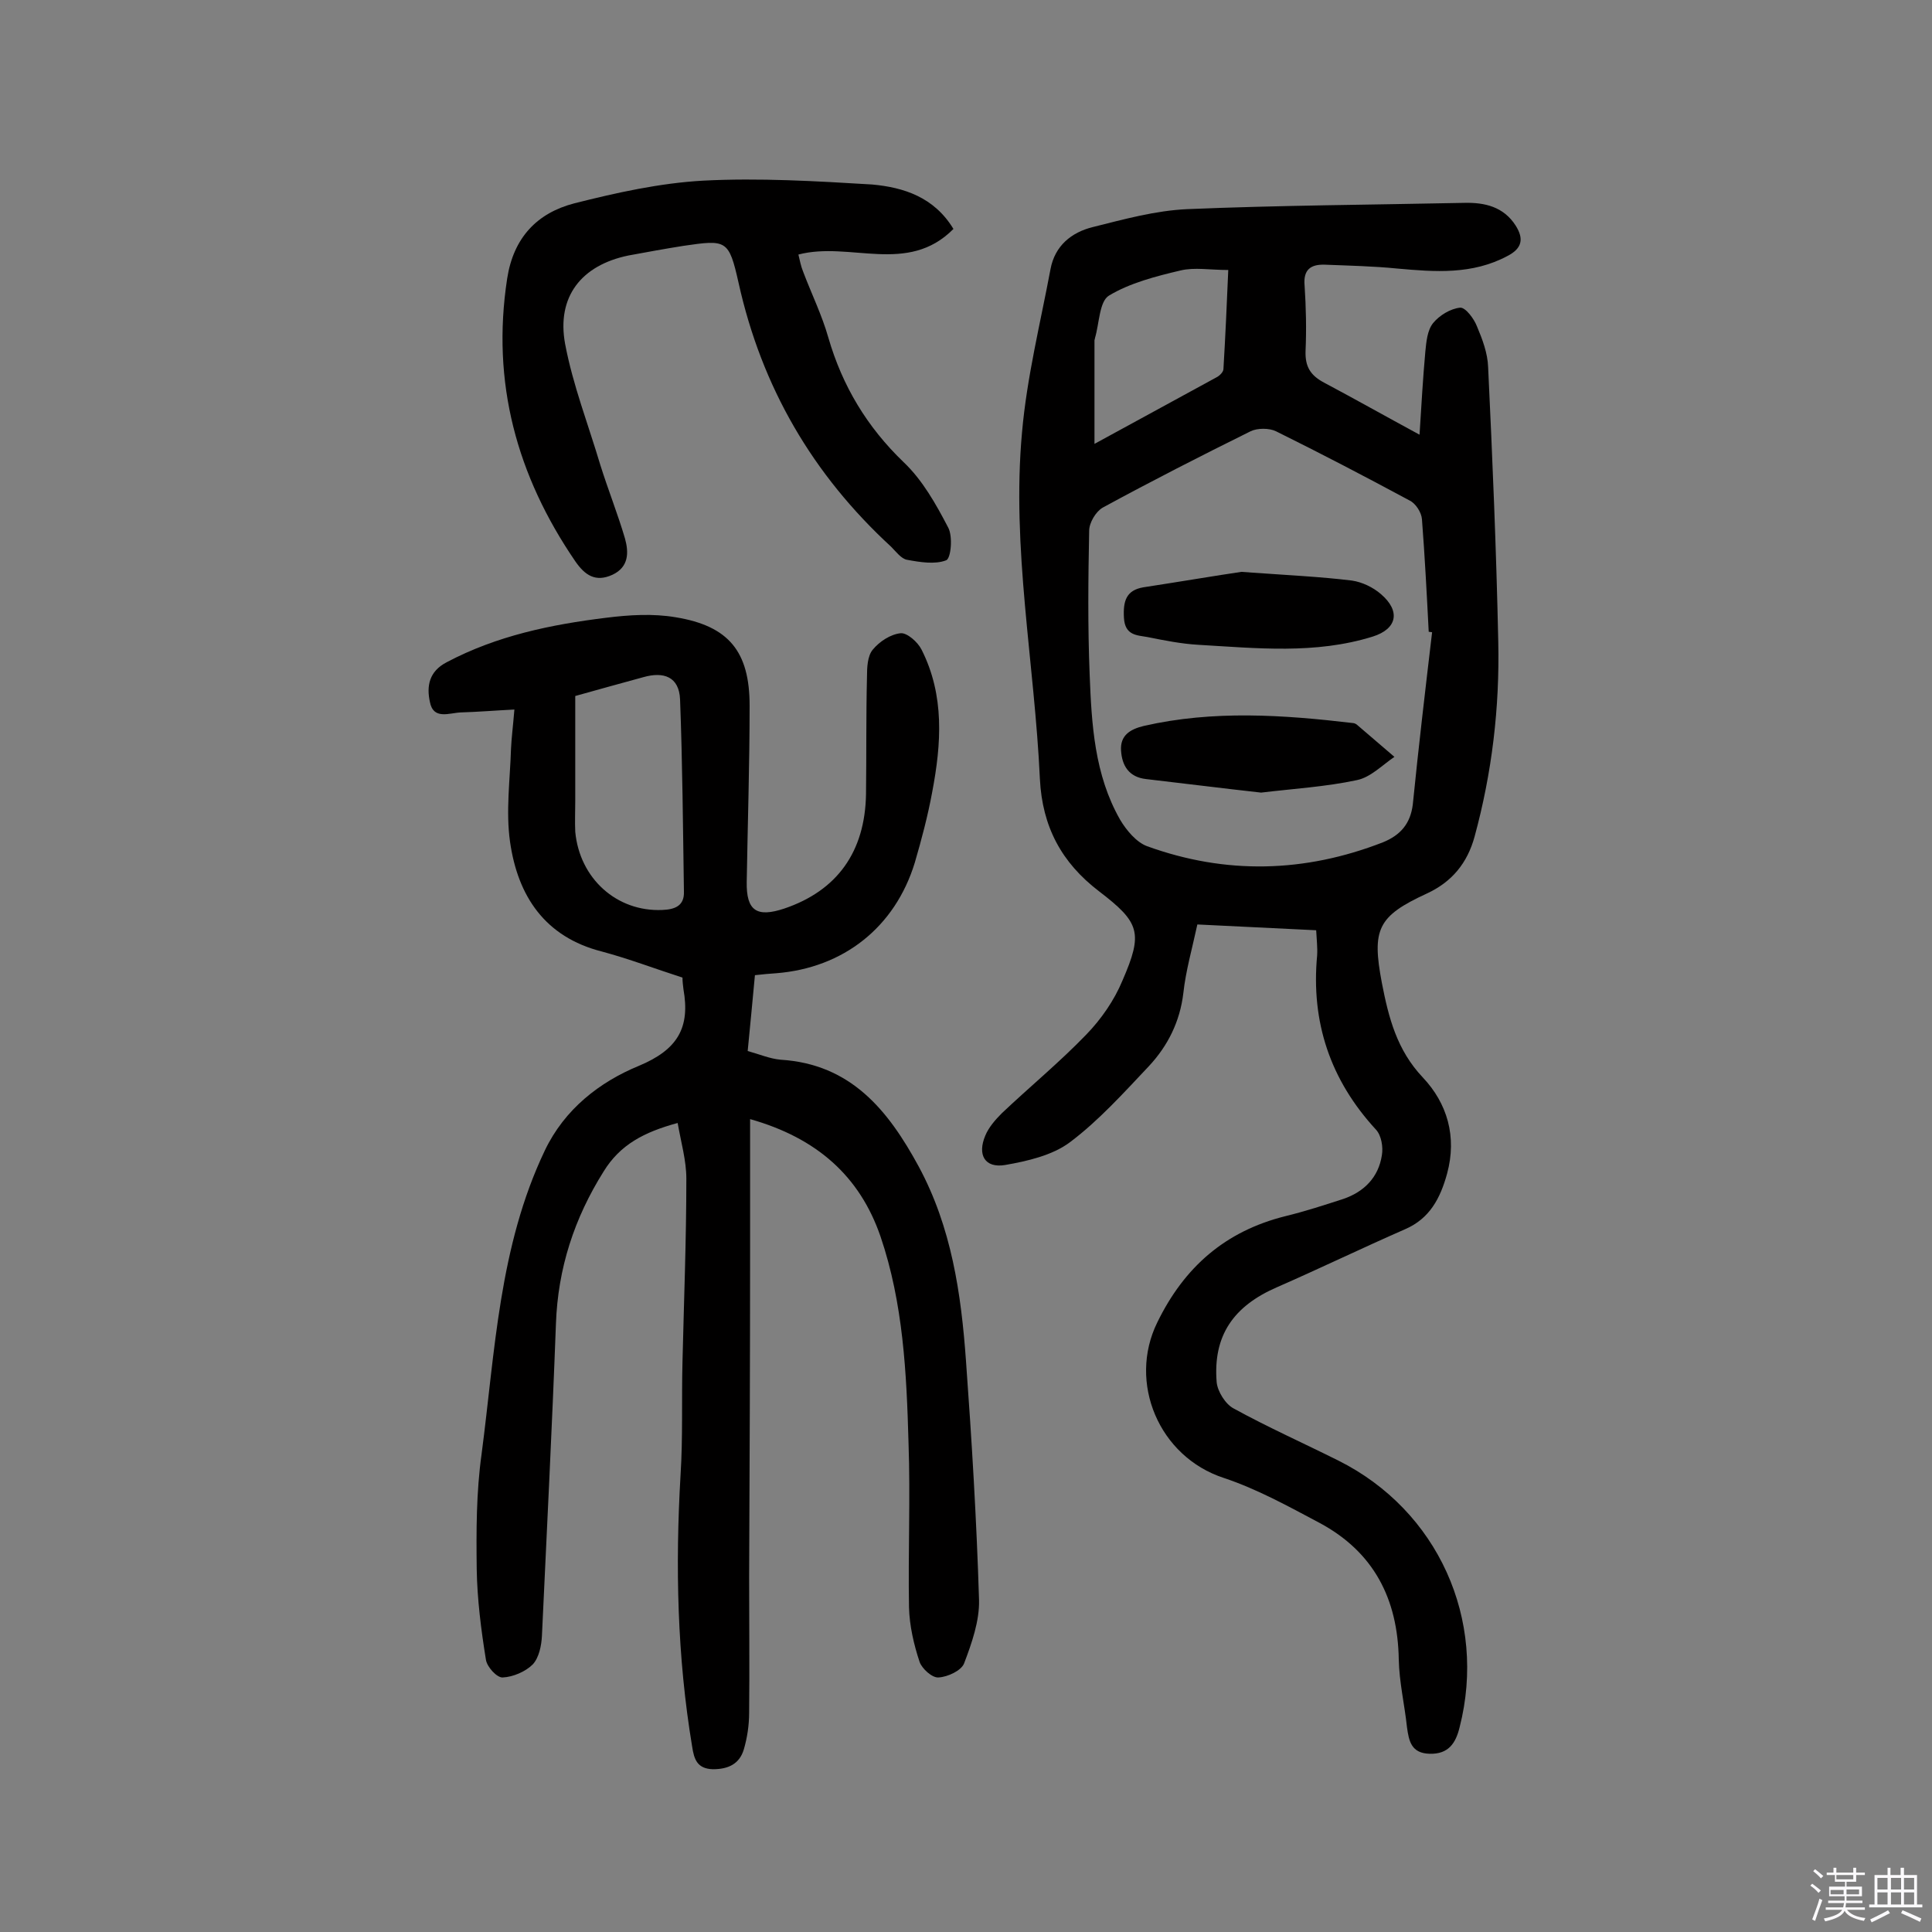 <svg enable-background="new 0 0 400 400" viewBox="0 0 400 400" xmlns="http://www.w3.org/2000/svg"><rect x="0" y="0" width="400" height="400" fill="#808080" stroke="none"/><path d="m374.8 390.4.4-.4c.7.5 1.3 1 1.8 1.4l-.5.5c-.5-.6-1.1-1.1-1.7-1.5zm1 7.3-.6-.3c.5-1.4 1.1-2.8 1.5-4.3.2.1.4.2.6.3-.5 1.3-1 2.8-1.5 4.3zm-.4-10.3.4-.4c.4.3 1 .8 1.7 1.4l-.5.5c-.4-.5-1-1-1.6-1.5zm2.5.3h1.7v-1h.6v1h3.5v-1h.6v1h1.8v.5h-1.8v1.4h-2v1h3.2v2h-3.2v.9h3.3v.5h-3.4c0 .3-.1.6-.1.9h4v.5h-3.7c.7.9 1.9 1.5 3.8 1.7-.1.2-.2.4-.3.6-2.1-.4-3.5-1.1-4-2.1-.4 1-1.8 1.7-4 2.2-.1-.2-.2-.4-.3-.6 2.1-.4 3.4-1 3.8-1.8h-3.4v-.5h3.6c.1-.3.1-.6.2-.9h-3.3v-.5h3.4c0-.3 0-.6 0-.9h-3.2v-2h3.3v-1h-2.1v-1.4h-1.7v-.5zm1.1 3.5v1h2.7c0-.3 0-.4 0-.4 0-.1 0-.2 0-.2 0-.1 0-.2 0-.3h-2.7zm1.2-3v.9h3.5v-.9zm4.7 3h-2.6v.6.4h2.6z" fill="#fbfafc"/><path d="m393.6 386.7h.6v1.5h2.7v6.1h1.1v.6h-11v-.6h1.1v-6.1h2.7v-1.5h.6v1.5h2.1v-1.5zm-2.7 8.8.4.6c-1.2.6-2.5 1.3-3.8 1.9-.1-.2-.2-.4-.3-.6 1.2-.6 2.5-1.2 3.7-1.9zm-2.2-6.7v2.4h2.1v-2.4zm0 3v2.5h2.1v-2.5zm2.8-3v2.4h2.1v-2.4zm0 3v2.5h2.1v-2.5zm6 6.1c-1.4-.7-2.7-1.3-3.9-1.8l.3-.6c1.5.6 2.7 1.2 3.9 1.7zm-1.2-9.1h-2.1v2.4h2.1zm-2.1 3v2.5h2.1v-2.5z" fill="#fbfafc"/><g fill="#010000"><path d="m293.9 90c.4-6.3.7-11.7 1.2-17.2.2-2 .4-4.4 1.6-5.9 1.3-1.6 3.6-3 5.6-3.2 1.1-.1 2.9 2.3 3.5 3.9 1.1 2.6 2.2 5.5 2.3 8.4.9 18.9 1.7 37.9 2.1 56.9.3 13.6-1.3 27.1-4.9 40.3-1.5 5.5-4.7 9.4-9.9 11.8-10.2 4.7-11.4 7.4-9.3 18.5 1.4 7.2 3.1 13.9 8.5 19.6 5 5.3 7.1 12.2 5 19.9-1.4 5.1-3.6 9.3-8.7 11.5-8.9 3.9-17.6 8.1-26.5 12-9 3.9-13.3 10-12.5 19.7.2 1.9 1.8 4.5 3.5 5.4 7.1 3.9 14.5 7.2 21.7 10.8 20.6 10.3 30.8 32.9 25.1 55.2-.8 3.3-2.3 5.6-6.2 5.5-3.8-.1-4.3-2.6-4.7-5.5-.5-4.7-1.6-9.3-1.7-14-.2-12.6-5.2-22.3-16.4-28.3-6.4-3.4-12.9-7-19.8-9.3-13.5-4.4-19.9-19.8-13.8-32.2 5.6-11.5 14.1-18.9 26.5-22 4.1-1 8.1-2.3 12.1-3.6 4.3-1.5 7.2-4.5 7.9-9 .3-1.7-.1-4.1-1.2-5.3-9.5-10.3-13.5-22.3-12.2-36.1.1-1.6-.1-3.2-.2-5.2-8.3-.4-16.3-.8-24.6-1.2-1.1 5.1-2.4 9.6-2.9 14.2-.7 5.9-3.2 10.9-7.1 15.1-5.2 5.5-10.4 11.3-16.4 15.8-3.6 2.7-8.8 3.9-13.4 4.7-4.2.7-5.8-2.1-4.1-6.1.7-1.7 2.1-3.3 3.4-4.6 5.8-5.5 11.9-10.5 17.5-16.3 3.1-3.2 5.8-7.1 7.5-11.2 4.3-9.9 3.6-12-4.9-18.5-7.7-5.9-11.7-13.3-12.2-23.2-1.1-24-5.9-47.8-3.7-71.8 1-11.4 3.8-22.6 5.9-33.8.9-4.8 4.3-7.6 8.8-8.7 6.4-1.6 12.9-3.4 19.5-3.7 19.1-.8 38.3-.9 57.4-1.3 4.2-.1 8.1.8 10.6 4.7 1.7 2.7 1.4 4.7-1.7 6.3-7.3 3.9-15 3.3-22.8 2.6-5-.5-10-.6-15-.8-2.9-.1-4.5 1-4.2 4.3.3 4.5.4 9.1.2 13.6-.1 3.2 1 5 3.8 6.5 6.4 3.4 12.6 6.9 19.8 10.8zm2.6 40.9c-.2 0-.5-.1-.7-.1-.4-7.8-.8-15.5-1.4-23.3-.1-1.4-1.3-3.3-2.6-3.9-9.1-4.9-18.3-9.7-27.6-14.3-1.4-.7-3.9-.7-5.3 0-10.3 5.1-20.5 10.3-30.6 15.8-1.4.8-2.8 3.1-2.8 4.8-.2 9.9-.3 19.8.1 29.7.4 10.4 1 20.8 6.3 30.1 1.3 2.2 3.4 4.7 5.6 5.5 16.3 5.9 32.6 5.5 48.8-.8 3.7-1.5 5.7-3.9 6.2-7.8 1.2-12 2.6-23.8 4-35.7zm-69.9-39c9.2-5 17.2-9.4 25.3-13.8.6-.3 1.4-1.1 1.4-1.7.4-6.7.7-13.4 1-20.5-3.8 0-7-.6-9.9.1-5.1 1.2-10.5 2.6-14.8 5.2-2 1.2-2 5.8-2.9 8.8 0 .2-.1.3-.1.5z"/><path d="m156.3 201.9c-.5 5.5-1 10.5-1.5 15.7 2.5.7 4.6 1.6 6.8 1.8 14.6.9 22.3 10.5 28.6 22.1 6.8 12.6 8.8 26.3 9.8 40.3 1.2 16.5 2.2 33 2.7 49.5.1 4.3-1.5 8.9-3.1 13.1-.6 1.5-3.4 2.8-5.3 2.9-1.3.1-3.4-1.8-3.9-3.2-1.2-3.6-2.1-7.5-2.2-11.3-.2-11.4.3-22.7-.1-34.1-.4-14.4-1.1-28.9-5.8-42.7-4.3-12.5-13.2-20.4-27-24.3v26.6c0 22.7-.1 45.5-.2 68.2 0 9.4.1 18.8 0 28.1 0 2.6-.4 5.2-1.1 7.6-.9 3-3.2 4.1-6.4 4.1-3.3-.1-3.9-2.1-4.3-4.7-3.1-18.6-3.5-37.4-2.4-56.2.5-7.8.2-15.6.4-23.4.3-12.7.8-25.3.8-38 0-3.7-1.1-7.5-1.8-11.5-7 1.9-11.9 4.5-15.3 10-6.1 9.7-9.5 20.1-9.9 31.6-.8 21.5-1.9 43.1-2.9 64.6-.1 2-.6 4.5-1.9 5.9-1.5 1.5-4.1 2.6-6.2 2.7-1.2.1-3.3-2.2-3.5-3.7-1-6.2-1.8-12.5-1.9-18.7-.1-7.9-.1-15.9 1-23.8 2.8-21.3 3.6-43 13.1-62.9 4.1-8.6 11.4-14.2 19.4-17.5 8.2-3.4 10.7-8 9.3-15.9-.1-.8-.2-1.6-.2-2.4-5.6-1.8-11.1-3.9-16.7-5.4-11.8-3-17.4-11.5-19-22.7-.9-6.3 0-12.8.2-19.3.1-2.2.4-4.5.7-8.1-4 .2-7.6.5-11.1.6-2.4.1-5.7 1.6-6.4-2.2-.7-3.2-.2-6.3 3.5-8.2 10.4-5.5 21.6-7.8 33-9.2 4.8-.6 9.7-.9 14.4-.1 11 1.8 15.3 7.1 15.3 18.3 0 12.2-.4 24.3-.6 36.5-.1 6 2.1 7.4 7.8 5.5 10.9-3.7 16.7-11.7 16.9-23.7.1-8.1 0-16.2.2-24.3 0-1.9.1-4.3 1.2-5.6 1.4-1.7 3.7-3.2 5.8-3.4 1.3-.1 3.5 1.8 4.3 3.4 4.8 9.5 4.1 19.5 2.2 29.5-.9 4.9-2.2 9.8-3.6 14.6-4.1 13.4-14.8 21.8-28.7 22.9-1.4.1-2.7.2-4.4.4zm-37.2-57.8v21.8c0 2.1-.1 4.2 0 6.3.9 9.7 8.6 16.6 18 16.2 2.7-.1 4.6-.9 4.5-3.8-.2-13.3-.3-26.6-.8-39.8-.2-4.7-3.4-5.8-7.6-4.6-4.8 1.3-9.8 2.7-14.1 3.9z"/><path d="m197.4 47.4c-9.5 9.6-21.4 2.5-32.1 5.3.3 1.2.5 2.4 1 3.6 1.7 4.5 3.9 9 5.2 13.6 2.9 10 8 18.5 15.6 25.8 3.9 3.7 6.7 8.7 9.2 13.5 1 1.8.6 6.4-.4 6.8-2.3.9-5.4.4-8.1-.1-1.2-.2-2.3-1.7-3.3-2.7-16.2-14.9-26.8-33-31.6-54.7-2-8.9-2.5-8.9-11.4-7.6-3.8.6-7.6 1.3-11.4 2-9.7 2-14.9 8.5-13.1 18.3 1.6 8.5 4.8 16.7 7.3 25.1 1.6 5.1 3.6 10.1 5.1 15.2.8 2.9.8 5.9-2.6 7.5-3.5 1.6-5.7.1-7.7-2.8-12.1-17.7-17.4-37-14.1-58.5 1.3-8.5 6.2-13.6 13.9-15.6 8.7-2.2 17.7-4.2 26.7-4.7 11.6-.6 23.4.1 35 .8 6.5.6 12.8 2.6 16.8 9.2z"/><path d="m261.1 164.1c-8.1-.9-16-1.9-23.8-2.8-3.6-.4-5-2.8-5.2-5.9s1.8-4.4 4.7-5.1c14.4-3.3 28.9-2.3 43.3-.6.3 0 .7.2.9.4 2.6 2.2 5.1 4.4 7.7 6.6-2.5 1.7-4.9 4.2-7.7 4.8-6.5 1.4-13.3 1.8-19.9 2.6z"/><path d="m257 118.4c9.8.7 16.4 1 22.9 1.8 2.1.3 4.4 1.4 6 2.8 4.1 3.5 3.4 7.2-1.7 8.8-11.9 3.7-24 2.4-36.1 1.7-3.5-.2-7-.9-10.5-1.6-2.2-.4-4.7-.3-4.9-4-.2-3.5.5-5.7 4-6.3 7.8-1.2 15.5-2.5 20.3-3.2z"/></g></svg>